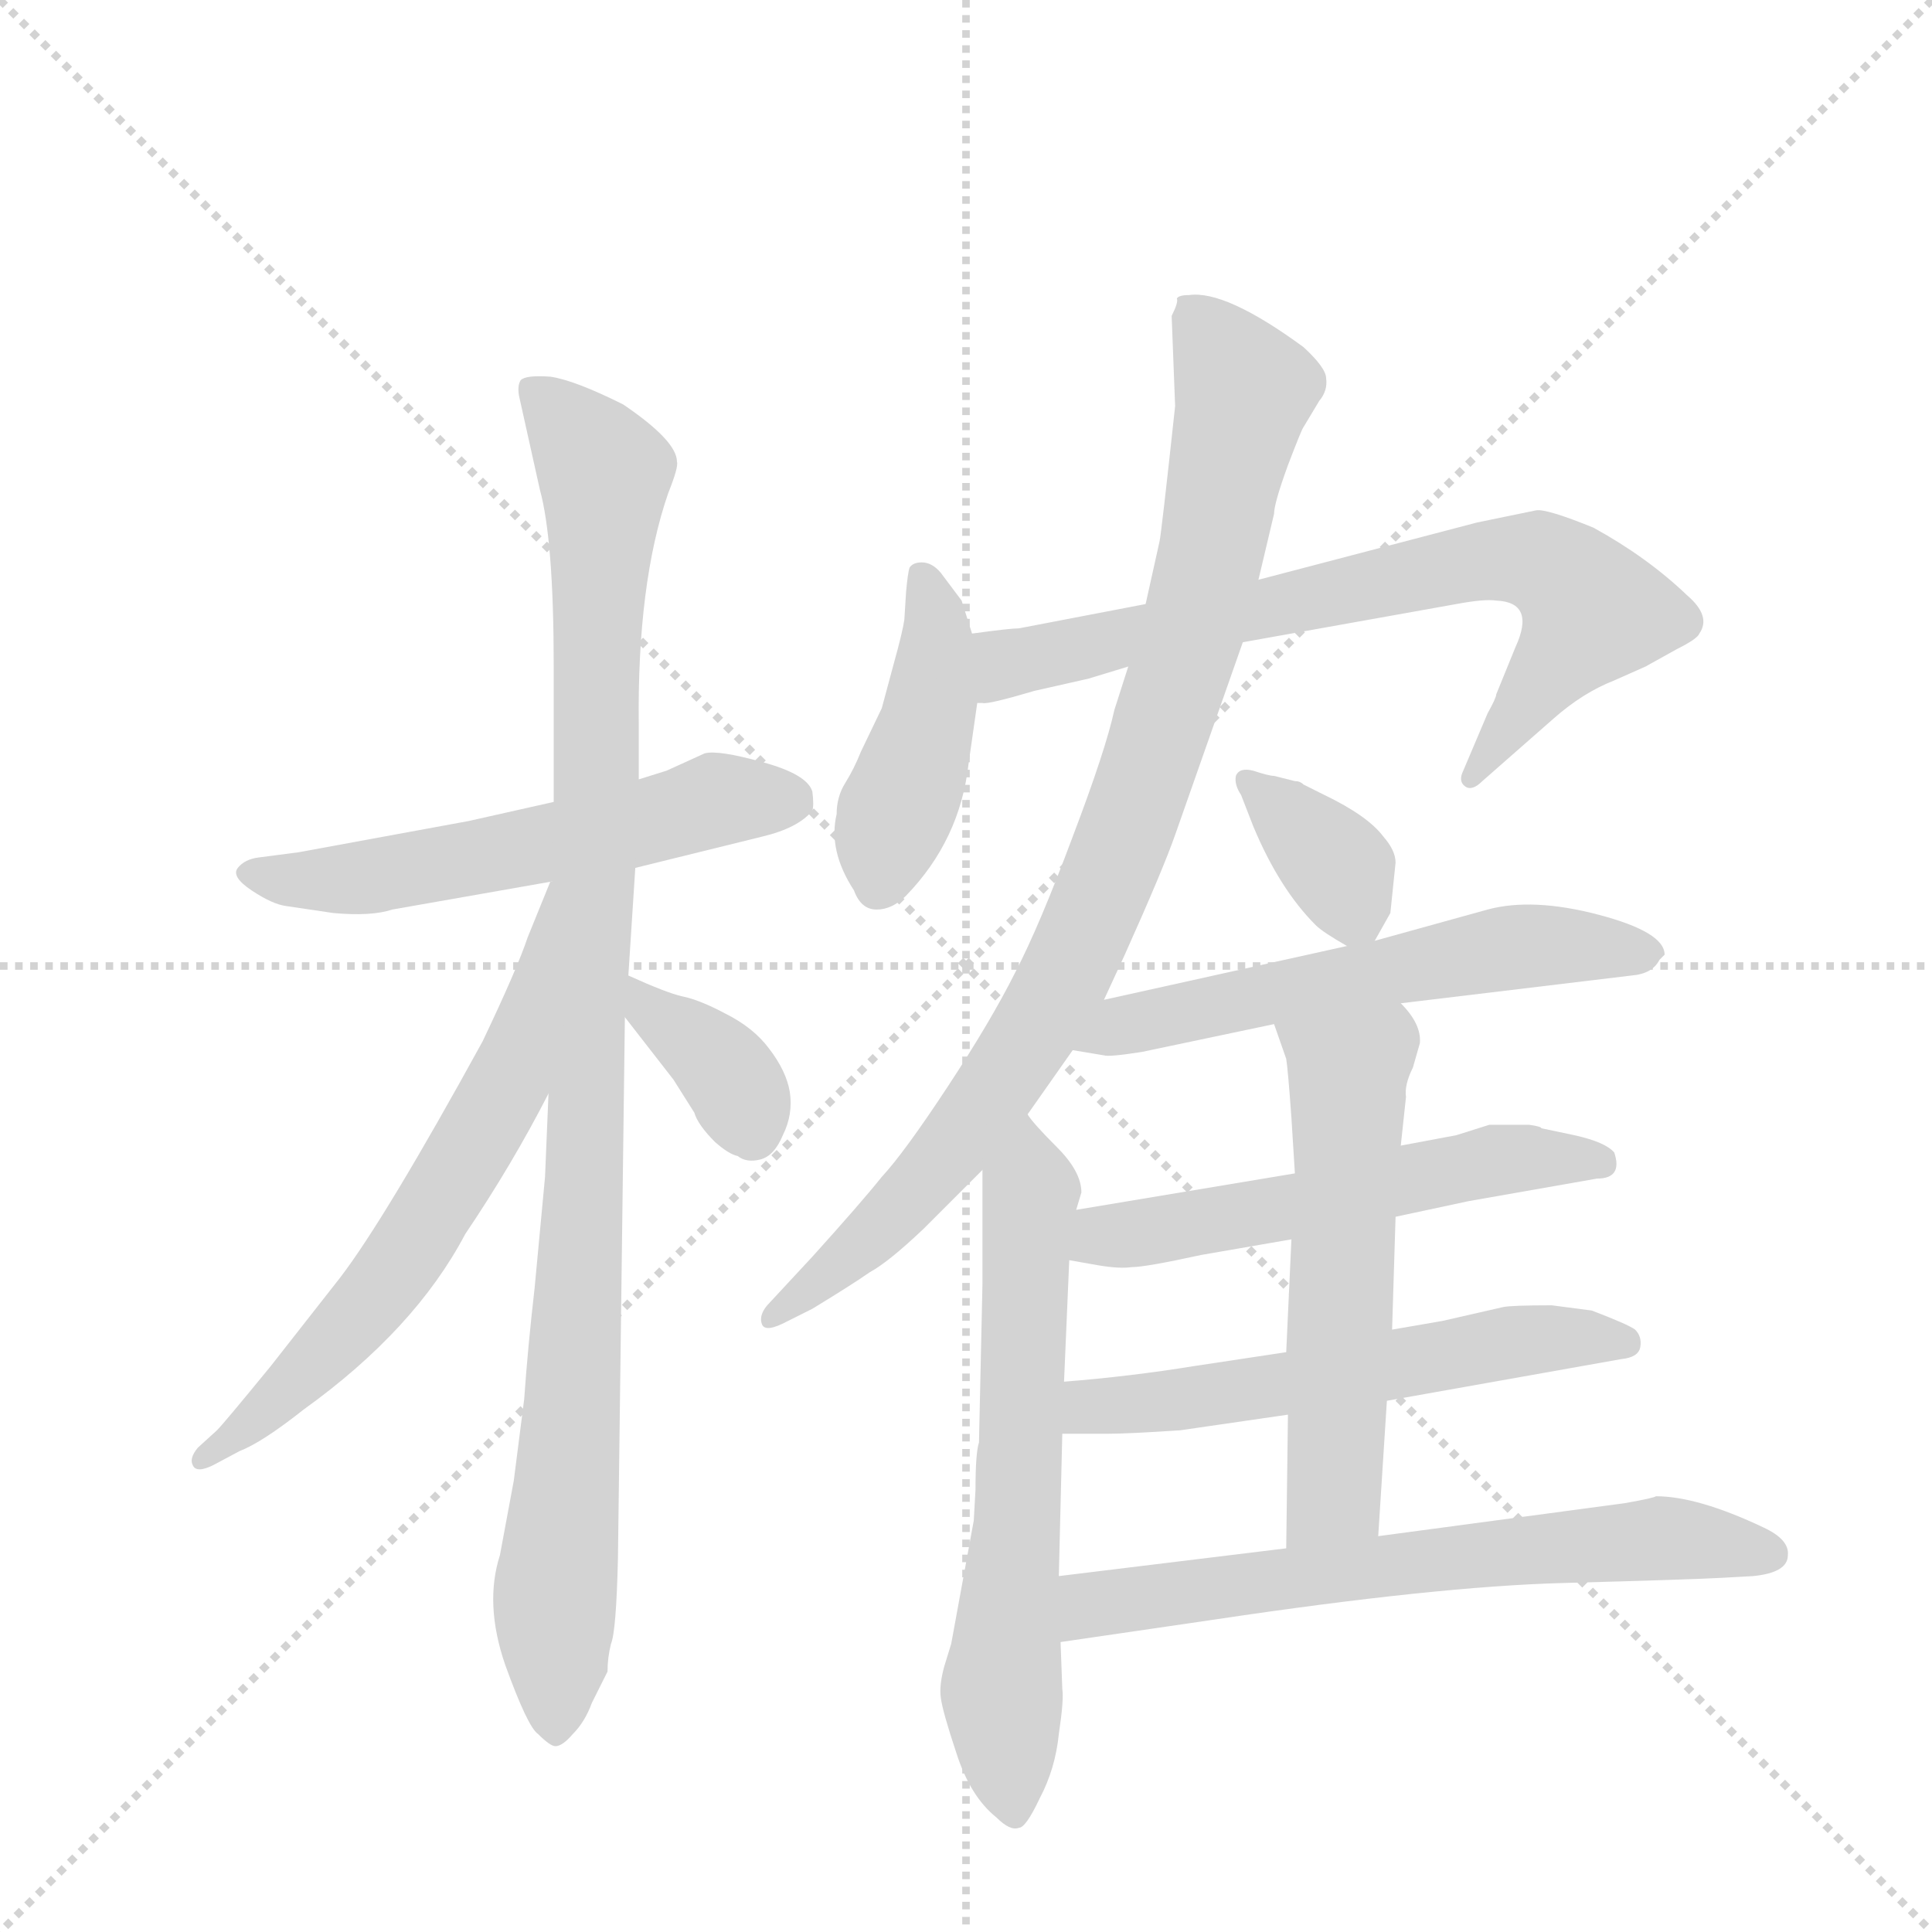 <svg version="1.1" viewBox="0 0 1024 1024" xmlns="http://www.w3.org/2000/svg">
  <g stroke="lightgray" stroke-dasharray="1,1" stroke-width="1" transform="scale(4, 4)">
    <line x1="0" y1="0" x2="256" y2="256"></line>
    <line x1="256" y1="0" x2="0" y2="256"></line>
    <line x1="128" y1="0" x2="128" y2="256"></line>
    <line x1="0" y1="128" x2="256" y2="128"></line>
  </g>
  <g transform="scale(0.92, -0.92) translate(60, -900)">
    <style type="text/css">
      
        @keyframes keyframes0 {
          from {
            stroke: blue;
            stroke-dashoffset: 572;
            stroke-width: 128;
          }
          65% {
            animation-timing-function: step-end;
            stroke: blue;
            stroke-dashoffset: 0;
            stroke-width: 128;
          }
          to {
            stroke: black;
            stroke-width: 1024;
          }
        }
        #make-me-a-hanzi-animation-0 {
          animation: keyframes0 0.715s both;
          animation-delay: 0s;
          animation-timing-function: linear;
        }
      
        @keyframes keyframes1 {
          from {
            stroke: blue;
            stroke-dashoffset: 1044;
            stroke-width: 128;
          }
          77% {
            animation-timing-function: step-end;
            stroke: blue;
            stroke-dashoffset: 0;
            stroke-width: 128;
          }
          to {
            stroke: black;
            stroke-width: 1024;
          }
        }
        #make-me-a-hanzi-animation-1 {
          animation: keyframes1 1.1s both;
          animation-delay: 0.715s;
          animation-timing-function: linear;
        }
      
        @keyframes keyframes2 {
          from {
            stroke: blue;
            stroke-dashoffset: 641;
            stroke-width: 128;
          }
          68% {
            animation-timing-function: step-end;
            stroke: blue;
            stroke-dashoffset: 0;
            stroke-width: 128;
          }
          to {
            stroke: black;
            stroke-width: 1024;
          }
        }
        #make-me-a-hanzi-animation-2 {
          animation: keyframes2 0.772s both;
          animation-delay: 1.815s;
          animation-timing-function: linear;
        }
      
        @keyframes keyframes3 {
          from {
            stroke: blue;
            stroke-dashoffset: 367;
            stroke-width: 128;
          }
          54% {
            animation-timing-function: step-end;
            stroke: blue;
            stroke-dashoffset: 0;
            stroke-width: 128;
          }
          to {
            stroke: black;
            stroke-width: 1024;
          }
        }
        #make-me-a-hanzi-animation-3 {
          animation: keyframes3 0.549s both;
          animation-delay: 2.587s;
          animation-timing-function: linear;
        }
      
        @keyframes keyframes4 {
          from {
            stroke: blue;
            stroke-dashoffset: 436;
            stroke-width: 128;
          }
          59% {
            animation-timing-function: step-end;
            stroke: blue;
            stroke-dashoffset: 0;
            stroke-width: 128;
          }
          to {
            stroke: black;
            stroke-width: 1024;
          }
        }
        #make-me-a-hanzi-animation-4 {
          animation: keyframes4 0.605s both;
          animation-delay: 3.135s;
          animation-timing-function: linear;
        }
      
        @keyframes keyframes5 {
          from {
            stroke: blue;
            stroke-dashoffset: 750;
            stroke-width: 128;
          }
          71% {
            animation-timing-function: step-end;
            stroke: blue;
            stroke-dashoffset: 0;
            stroke-width: 128;
          }
          to {
            stroke: black;
            stroke-width: 1024;
          }
        }
        #make-me-a-hanzi-animation-5 {
          animation: keyframes5 0.86s both;
          animation-delay: 3.74s;
          animation-timing-function: linear;
        }
      
        @keyframes keyframes6 {
          from {
            stroke: blue;
            stroke-dashoffset: 926;
            stroke-width: 128;
          }
          75% {
            animation-timing-function: step-end;
            stroke: blue;
            stroke-dashoffset: 0;
            stroke-width: 128;
          }
          to {
            stroke: black;
            stroke-width: 1024;
          }
        }
        #make-me-a-hanzi-animation-6 {
          animation: keyframes6 1.004s both;
          animation-delay: 4.601s;
          animation-timing-function: linear;
        }
      
        @keyframes keyframes7 {
          from {
            stroke: blue;
            stroke-dashoffset: 652;
            stroke-width: 128;
          }
          68% {
            animation-timing-function: step-end;
            stroke: blue;
            stroke-dashoffset: 0;
            stroke-width: 128;
          }
          to {
            stroke: black;
            stroke-width: 1024;
          }
        }
        #make-me-a-hanzi-animation-7 {
          animation: keyframes7 0.781s both;
          animation-delay: 5.604s;
          animation-timing-function: linear;
        }
      
        @keyframes keyframes8 {
          from {
            stroke: blue;
            stroke-dashoffset: 364;
            stroke-width: 128;
          }
          54% {
            animation-timing-function: step-end;
            stroke: blue;
            stroke-dashoffset: 0;
            stroke-width: 128;
          }
          to {
            stroke: black;
            stroke-width: 1024;
          }
        }
        #make-me-a-hanzi-animation-8 {
          animation: keyframes8 0.546s both;
          animation-delay: 6.385s;
          animation-timing-function: linear;
        }
      
        @keyframes keyframes9 {
          from {
            stroke: blue;
            stroke-dashoffset: 594;
            stroke-width: 128;
          }
          66% {
            animation-timing-function: step-end;
            stroke: blue;
            stroke-dashoffset: 0;
            stroke-width: 128;
          }
          to {
            stroke: black;
            stroke-width: 1024;
          }
        }
        #make-me-a-hanzi-animation-9 {
          animation: keyframes9 0.733s both;
          animation-delay: 6.931s;
          animation-timing-function: linear;
        }
      
        @keyframes keyframes10 {
          from {
            stroke: blue;
            stroke-dashoffset: 562;
            stroke-width: 128;
          }
          65% {
            animation-timing-function: step-end;
            stroke: blue;
            stroke-dashoffset: 0;
            stroke-width: 128;
          }
          to {
            stroke: black;
            stroke-width: 1024;
          }
        }
        #make-me-a-hanzi-animation-10 {
          animation: keyframes10 0.707s both;
          animation-delay: 7.664s;
          animation-timing-function: linear;
        }
      
        @keyframes keyframes11 {
          from {
            stroke: blue;
            stroke-dashoffset: 579;
            stroke-width: 128;
          }
          65% {
            animation-timing-function: step-end;
            stroke: blue;
            stroke-dashoffset: 0;
            stroke-width: 128;
          }
          to {
            stroke: black;
            stroke-width: 1024;
          }
        }
        #make-me-a-hanzi-animation-11 {
          animation: keyframes11 0.721s both;
          animation-delay: 8.372s;
          animation-timing-function: linear;
        }
      
        @keyframes keyframes12 {
          from {
            stroke: blue;
            stroke-dashoffset: 573;
            stroke-width: 128;
          }
          65% {
            animation-timing-function: step-end;
            stroke: blue;
            stroke-dashoffset: 0;
            stroke-width: 128;
          }
          to {
            stroke: black;
            stroke-width: 1024;
          }
        }
        #make-me-a-hanzi-animation-12 {
          animation: keyframes12 0.716s both;
          animation-delay: 9.093s;
          animation-timing-function: linear;
        }
      
        @keyframes keyframes13 {
          from {
            stroke: blue;
            stroke-dashoffset: 667;
            stroke-width: 128;
          }
          68% {
            animation-timing-function: step-end;
            stroke: blue;
            stroke-dashoffset: 0;
            stroke-width: 128;
          }
          to {
            stroke: black;
            stroke-width: 1024;
          }
        }
        #make-me-a-hanzi-animation-13 {
          animation: keyframes13 0.793s both;
          animation-delay: 9.809s;
          animation-timing-function: linear;
        }
      
    </style>
    
      <path d="M 259 438 L 210 427 L 112 409 L 89 406 Q 81 405 77 400 Q 73 395 85 387 Q 97 379 105 378 L 132 374 Q 154 372 166 376 L 257 392 L 306 400 L 379 418 Q 400 423 408 433 Q 409 436 408 444 Q 405 454 379 461 Q 354 468 346 466 L 324 456 L 308 451 L 259 438 Z" fill="lightgray"></path>
    
      <path d="M 259 516 L 259 438 L 256 270 L 254 222 L 248 158 Q 244 123 242 94 L 236 47 L 228 4 Q 219 -24 231 -59 Q 244 -95 250 -99 Q 257 -106 260 -106 Q 264 -106 270 -99 Q 277 -92 281 -81 L 290 -63 Q 290 -55 292 -47 Q 295 -40 296 2 L 300 314 L 302 338 L 306 400 L 308 451 L 308 482 Q 307 564 325 616 Q 331 631 330 634 Q 330 646 299 667 Q 271 681 257 683 Q 243 684 240 681 Q 238 678 239 672 L 251 618 Q 259 589 259 516 Z" fill="lightgray"></path>
    
      <path d="M 257 392 L 244 360 Q 238 342 218 300 Q 162 198 136 164 L 96 113 Q 69 80 65 76 L 54 66 Q 49 60 51 56 Q 53 51 63 56 L 78 64 Q 91 69 115 88 Q 179 134 208 189 Q 235 229 256 270 C 270 297 272 419 258 392 L 257 392 Z" fill="lightgray"></path>
    
      <path d="M 300 314 L 328 278 L 340 259 Q 342 252 352 242 Q 360 235 365 234 Q 370 230 378 232 Q 386 234 391 246 Q 397 258 395 271 Q 393 283 383 296 Q 374 308 358 316 Q 343 324 333 326 Q 324 328 302 338 C 275 350 282 338 300 314 Z" fill="lightgray"></path>
    
      <path d="M 500 535 L 494 554 L 482 570 Q 477 576 471 576 Q 466 576 464 573 Q 463 570 462 559 L 461 543 Q 460 536 455 518 L 448 492 L 436 467 Q 432 457 427 449 Q 422 441 422 431 Q 417 410 432 387 Q 436 376 445 376 Q 454 376 462 384 Q 493 416 498 460 L 503 495 L 500 535 Z" fill="lightgray"></path>
    
      <path d="M 656 530 L 779 552 Q 795 555 802 554 Q 825 553 813 527 L 802 500 Q 802 498 797 489 L 783 456 Q 780 450 784 447 Q 788 444 794 450 L 835 486 Q 852 501 870 508 L 888 516 L 906 526 Q 918 532 919 535 Q 926 545 912 557 Q 889 579 858 596 Q 831 607 825 606 L 791 599 L 665 566 L 600 552 L 527 538 Q 522 538 500 535 C 470 531 473 491 503 495 L 506 495 Q 509 494 536 502 L 567 509 L 590 516 L 656 530 Z" fill="lightgray"></path>
    
      <path d="M 576 324 L 588 350 Q 610 399 617 419 L 656 530 L 665 566 L 674 604 Q 674 610 682 632 Q 690 653 691 654 L 700 669 Q 705 675 704 682 Q 704 688 691 700 Q 646 733 625 730 Q 619 730 618 728 Q 619 726 615 718 L 617 666 Q 609 592 608 588 L 600 552 L 590 516 L 582 491 Q 577 468 558 418 Q 539 367 525 340 Q 511 312 486 274 Q 461 236 448 222 Q 436 207 408 176 L 382 148 Q 377 142 379 137 Q 381 132 394 139 L 408 146 Q 431 160 441 167 Q 452 173 472 192 L 506 226 L 532 258 L 558 295 L 576 324 Z" fill="lightgray"></path>
    
      <path d="M 502 42 L 501 24 L 488 -47 L 484 -60 Q 481 -71 482 -78 Q 483 -86 491 -110 Q 499 -135 514 -147 Q 522 -155 527 -153 Q 531 -153 539 -136 Q 548 -119 550 -99 Q 553 -79 552 -73 L 551 -46 L 550 -8 L 552 74 L 553 104 L 556 174 L 560 203 L 563 213 Q 563 225 549 239 Q 535 253 532 258 C 513 281 506 256 506 226 L 506 160 L 504 69 Q 502 63 502 42 Z" fill="lightgray"></path>
    
      <path d="M 732 358 L 741 374 L 744 403 Q 744 410 737 418 Q 728 430 703 442 L 691 448 Q 689 450 686 450 L 674 453 Q 671 453 662 456 Q 654 458 652 453 Q 651 448 655 442 L 662 424 Q 677 388 698 367 Q 702 363 716 355 C 727 349 727 349 732 358 Z" fill="lightgray"></path>
    
      <path d="M 747 322 L 880 338 Q 892 339 896 347 L 899 350 Q 899 363 861 373 Q 823 383 797 376 L 732 358 L 716 355 L 576 324 C 547 318 528 300 558 295 L 576 292 Q 579 291 598 294 L 674 310 L 747 322 Z" fill="lightgray"></path>
    
      <path d="M 744 199 L 786 208 L 860 221 Q 875 221 870 236 Q 865 242 847 246 L 828 250 Q 828 251 821 252 L 798 252 L 779 246 L 747 240 L 686 224 L 560 203 C 530 198 526 179 556 174 L 573 171 Q 585 169 592 170 Q 600 170 632 177 L 684 186 L 744 199 Z" fill="lightgray"></path>
    
      <path d="M 739 93 L 874 117 Q 884 118 885 124 Q 886 130 882 134 Q 878 137 857 145 L 834 148 Q 811 148 806 147 L 771 139 L 742 134 L 681 121 L 628 113 Q 591 107 553 104 C 523 101 522 74 552 74 L 578 74 Q 590 74 620 76 L 682 85 L 739 93 Z" fill="lightgray"></path>
    
      <path d="M 734 15 L 739 93 L 742 134 L 744 199 L 747 240 L 750 268 Q 749 275 754 285 L 758 299 Q 759 310 747 322 C 728 345 664 338 674 310 L 681 290 Q 682 284 684 256 L 686 224 L 684 186 L 681 121 L 682 85 L 681 8 C 681 -22 732 -15 734 15 Z" fill="lightgray"></path>
    
      <path d="M 551 -46 L 640 -33 Q 767 -14 840 -12 Q 914 -10 932 -9 L 950 -8 Q 970 -6 970 4 Q 971 13 956 20 Q 918 38 894 38 Q 893 37 876 34 L 734 15 L 681 8 L 550 -8 C 520 -12 521 -50 551 -46 Z" fill="lightgray"></path>
    
    
      <clipPath id="make-me-a-hanzi-clip-0">
        <path d="M 259 438 L 210 427 L 112 409 L 89 406 Q 81 405 77 400 Q 73 395 85 387 Q 97 379 105 378 L 132 374 Q 154 372 166 376 L 257 392 L 306 400 L 379 418 Q 400 423 408 433 Q 409 436 408 444 Q 405 454 379 461 Q 354 468 346 466 L 324 456 L 308 451 L 259 438 Z"></path>
      </clipPath>
      <path clip-path="url(#make-me-a-hanzi-clip-0)" d="M 86 397 L 114 392 L 157 395 L 355 439 L 397 439" fill="none" id="make-me-a-hanzi-animation-0" stroke-dasharray="444 888" stroke-linecap="round"></path>
    
      <clipPath id="make-me-a-hanzi-clip-1">
        <path d="M 259 516 L 259 438 L 256 270 L 254 222 L 248 158 Q 244 123 242 94 L 236 47 L 228 4 Q 219 -24 231 -59 Q 244 -95 250 -99 Q 257 -106 260 -106 Q 264 -106 270 -99 Q 277 -92 281 -81 L 290 -63 Q 290 -55 292 -47 Q 295 -40 296 2 L 300 314 L 302 338 L 306 400 L 308 451 L 308 482 Q 307 564 325 616 Q 331 631 330 634 Q 330 646 299 667 Q 271 681 257 683 Q 243 684 240 681 Q 238 678 239 672 L 251 618 Q 259 589 259 516 Z"></path>
      </clipPath>
      <path clip-path="url(#make-me-a-hanzi-clip-1)" d="M 245 676 L 288 628 L 278 244 L 260 -11 L 260 -95" fill="none" id="make-me-a-hanzi-animation-1" stroke-dasharray="916 1832" stroke-linecap="round"></path>
    
      <clipPath id="make-me-a-hanzi-clip-2">
        <path d="M 257 392 L 244 360 Q 238 342 218 300 Q 162 198 136 164 L 96 113 Q 69 80 65 76 L 54 66 Q 49 60 51 56 Q 53 51 63 56 L 78 64 Q 91 69 115 88 Q 179 134 208 189 Q 235 229 256 270 C 270 297 272 419 258 392 L 257 392 Z"></path>
      </clipPath>
      <path clip-path="url(#make-me-a-hanzi-clip-2)" d="M 252 375 L 256 369 L 250 364 L 231 274 L 193 208 L 135 129 L 57 60" fill="none" id="make-me-a-hanzi-animation-2" stroke-dasharray="513 1026" stroke-linecap="round"></path>
    
      <clipPath id="make-me-a-hanzi-clip-3">
        <path d="M 300 314 L 328 278 L 340 259 Q 342 252 352 242 Q 360 235 365 234 Q 370 230 378 232 Q 386 234 391 246 Q 397 258 395 271 Q 393 283 383 296 Q 374 308 358 316 Q 343 324 333 326 Q 324 328 302 338 C 275 350 282 338 300 314 Z"></path>
      </clipPath>
      <path clip-path="url(#make-me-a-hanzi-clip-3)" d="M 307 332 L 315 316 L 361 279 L 374 247" fill="none" id="make-me-a-hanzi-animation-3" stroke-dasharray="239 478" stroke-linecap="round"></path>
    
      <clipPath id="make-me-a-hanzi-clip-4">
        <path d="M 500 535 L 494 554 L 482 570 Q 477 576 471 576 Q 466 576 464 573 Q 463 570 462 559 L 461 543 Q 460 536 455 518 L 448 492 L 436 467 Q 432 457 427 449 Q 422 441 422 431 Q 417 410 432 387 Q 436 376 445 376 Q 454 376 462 384 Q 493 416 498 460 L 503 495 L 500 535 Z"></path>
      </clipPath>
      <path clip-path="url(#make-me-a-hanzi-clip-4)" d="M 472 565 L 479 544 L 479 513 L 446 390" fill="none" id="make-me-a-hanzi-animation-4" stroke-dasharray="308 616" stroke-linecap="round"></path>
    
      <clipPath id="make-me-a-hanzi-clip-5">
        <path d="M 656 530 L 779 552 Q 795 555 802 554 Q 825 553 813 527 L 802 500 Q 802 498 797 489 L 783 456 Q 780 450 784 447 Q 788 444 794 450 L 835 486 Q 852 501 870 508 L 888 516 L 906 526 Q 918 532 919 535 Q 926 545 912 557 Q 889 579 858 596 Q 831 607 825 606 L 791 599 L 665 566 L 600 552 L 527 538 Q 522 538 500 535 C 470 531 473 491 503 495 L 506 495 Q 509 494 536 502 L 567 509 L 590 516 L 656 530 Z"></path>
      </clipPath>
      <path clip-path="url(#make-me-a-hanzi-clip-5)" d="M 505 502 L 524 518 L 581 532 L 775 574 L 828 575 L 858 548 L 788 452" fill="none" id="make-me-a-hanzi-animation-5" stroke-dasharray="622 1244" stroke-linecap="round"></path>
    
      <clipPath id="make-me-a-hanzi-clip-6">
        <path d="M 576 324 L 588 350 Q 610 399 617 419 L 656 530 L 665 566 L 674 604 Q 674 610 682 632 Q 690 653 691 654 L 700 669 Q 705 675 704 682 Q 704 688 691 700 Q 646 733 625 730 Q 619 730 618 728 Q 619 726 615 718 L 617 666 Q 609 592 608 588 L 600 552 L 590 516 L 582 491 Q 577 468 558 418 Q 539 367 525 340 Q 511 312 486 274 Q 461 236 448 222 Q 436 207 408 176 L 382 148 Q 377 142 379 137 Q 381 132 394 139 L 408 146 Q 431 160 441 167 Q 452 173 472 192 L 506 226 L 532 258 L 558 295 L 576 324 Z"></path>
      </clipPath>
      <path clip-path="url(#make-me-a-hanzi-clip-6)" d="M 624 721 L 650 687 L 655 667 L 629 543 L 574 384 L 540 313 L 494 245 L 454 199 L 386 141" fill="none" id="make-me-a-hanzi-animation-6" stroke-dasharray="798 1596" stroke-linecap="round"></path>
    
      <clipPath id="make-me-a-hanzi-clip-7">
        <path d="M 502 42 L 501 24 L 488 -47 L 484 -60 Q 481 -71 482 -78 Q 483 -86 491 -110 Q 499 -135 514 -147 Q 522 -155 527 -153 Q 531 -153 539 -136 Q 548 -119 550 -99 Q 553 -79 552 -73 L 551 -46 L 550 -8 L 552 74 L 553 104 L 556 174 L 560 203 L 563 213 Q 563 225 549 239 Q 535 253 532 258 C 513 281 506 256 506 226 L 506 160 L 504 69 Q 502 63 502 42 Z"></path>
      </clipPath>
      <path clip-path="url(#make-me-a-hanzi-clip-7)" d="M 530 251 L 534 214 L 529 82 L 517 -75 L 523 -144" fill="none" id="make-me-a-hanzi-animation-7" stroke-dasharray="524 1048" stroke-linecap="round"></path>
    
      <clipPath id="make-me-a-hanzi-clip-8">
        <path d="M 732 358 L 741 374 L 744 403 Q 744 410 737 418 Q 728 430 703 442 L 691 448 Q 689 450 686 450 L 674 453 Q 671 453 662 456 Q 654 458 652 453 Q 651 448 655 442 L 662 424 Q 677 388 698 367 Q 702 363 716 355 C 727 349 727 349 732 358 Z"></path>
      </clipPath>
      <path clip-path="url(#make-me-a-hanzi-clip-8)" d="M 659 449 L 712 398 L 726 366" fill="none" id="make-me-a-hanzi-animation-8" stroke-dasharray="236 472" stroke-linecap="round"></path>
    
      <clipPath id="make-me-a-hanzi-clip-9">
        <path d="M 747 322 L 880 338 Q 892 339 896 347 L 899 350 Q 899 363 861 373 Q 823 383 797 376 L 732 358 L 716 355 L 576 324 C 547 318 528 300 558 295 L 576 292 Q 579 291 598 294 L 674 310 L 747 322 Z"></path>
      </clipPath>
      <path clip-path="url(#make-me-a-hanzi-clip-9)" d="M 563 298 L 588 310 L 807 354 L 894 352" fill="none" id="make-me-a-hanzi-animation-9" stroke-dasharray="466 932" stroke-linecap="round"></path>
    
      <clipPath id="make-me-a-hanzi-clip-10">
        <path d="M 744 199 L 786 208 L 860 221 Q 875 221 870 236 Q 865 242 847 246 L 828 250 Q 828 251 821 252 L 798 252 L 779 246 L 747 240 L 686 224 L 560 203 C 530 198 526 179 556 174 L 573 171 Q 585 169 592 170 Q 600 170 632 177 L 684 186 L 744 199 Z"></path>
      </clipPath>
      <path clip-path="url(#make-me-a-hanzi-clip-10)" d="M 562 181 L 575 188 L 688 205 L 804 232 L 862 230" fill="none" id="make-me-a-hanzi-animation-10" stroke-dasharray="434 868" stroke-linecap="round"></path>
    
      <clipPath id="make-me-a-hanzi-clip-11">
        <path d="M 739 93 L 874 117 Q 884 118 885 124 Q 886 130 882 134 Q 878 137 857 145 L 834 148 Q 811 148 806 147 L 771 139 L 742 134 L 681 121 L 628 113 Q 591 107 553 104 C 523 101 522 74 552 74 L 578 74 Q 590 74 620 76 L 682 85 L 739 93 Z"></path>
      </clipPath>
      <path clip-path="url(#make-me-a-hanzi-clip-11)" d="M 559 81 L 577 91 L 656 98 L 825 129 L 876 127" fill="none" id="make-me-a-hanzi-animation-11" stroke-dasharray="451 902" stroke-linecap="round"></path>
    
      <clipPath id="make-me-a-hanzi-clip-12">
        <path d="M 734 15 L 739 93 L 742 134 L 744 199 L 747 240 L 750 268 Q 749 275 754 285 L 758 299 Q 759 310 747 322 C 728 345 664 338 674 310 L 681 290 Q 682 284 684 256 L 686 224 L 684 186 L 681 121 L 682 85 L 681 8 C 681 -22 732 -15 734 15 Z"></path>
      </clipPath>
      <path clip-path="url(#make-me-a-hanzi-clip-12)" d="M 682 307 L 716 281 L 717 274 L 709 39 L 687 16" fill="none" id="make-me-a-hanzi-animation-12" stroke-dasharray="445 890" stroke-linecap="round"></path>
    
      <clipPath id="make-me-a-hanzi-clip-13">
        <path d="M 551 -46 L 640 -33 Q 767 -14 840 -12 Q 914 -10 932 -9 L 950 -8 Q 970 -6 970 4 Q 971 13 956 20 Q 918 38 894 38 Q 893 37 876 34 L 734 15 L 681 8 L 550 -8 C 520 -12 521 -50 551 -46 Z"></path>
      </clipPath>
      <path clip-path="url(#make-me-a-hanzi-clip-13)" d="M 558 -39 L 567 -27 L 589 -21 L 792 5 L 898 14 L 959 5" fill="none" id="make-me-a-hanzi-animation-13" stroke-dasharray="539 1078" stroke-linecap="round"></path>
    
  </g>
</svg>